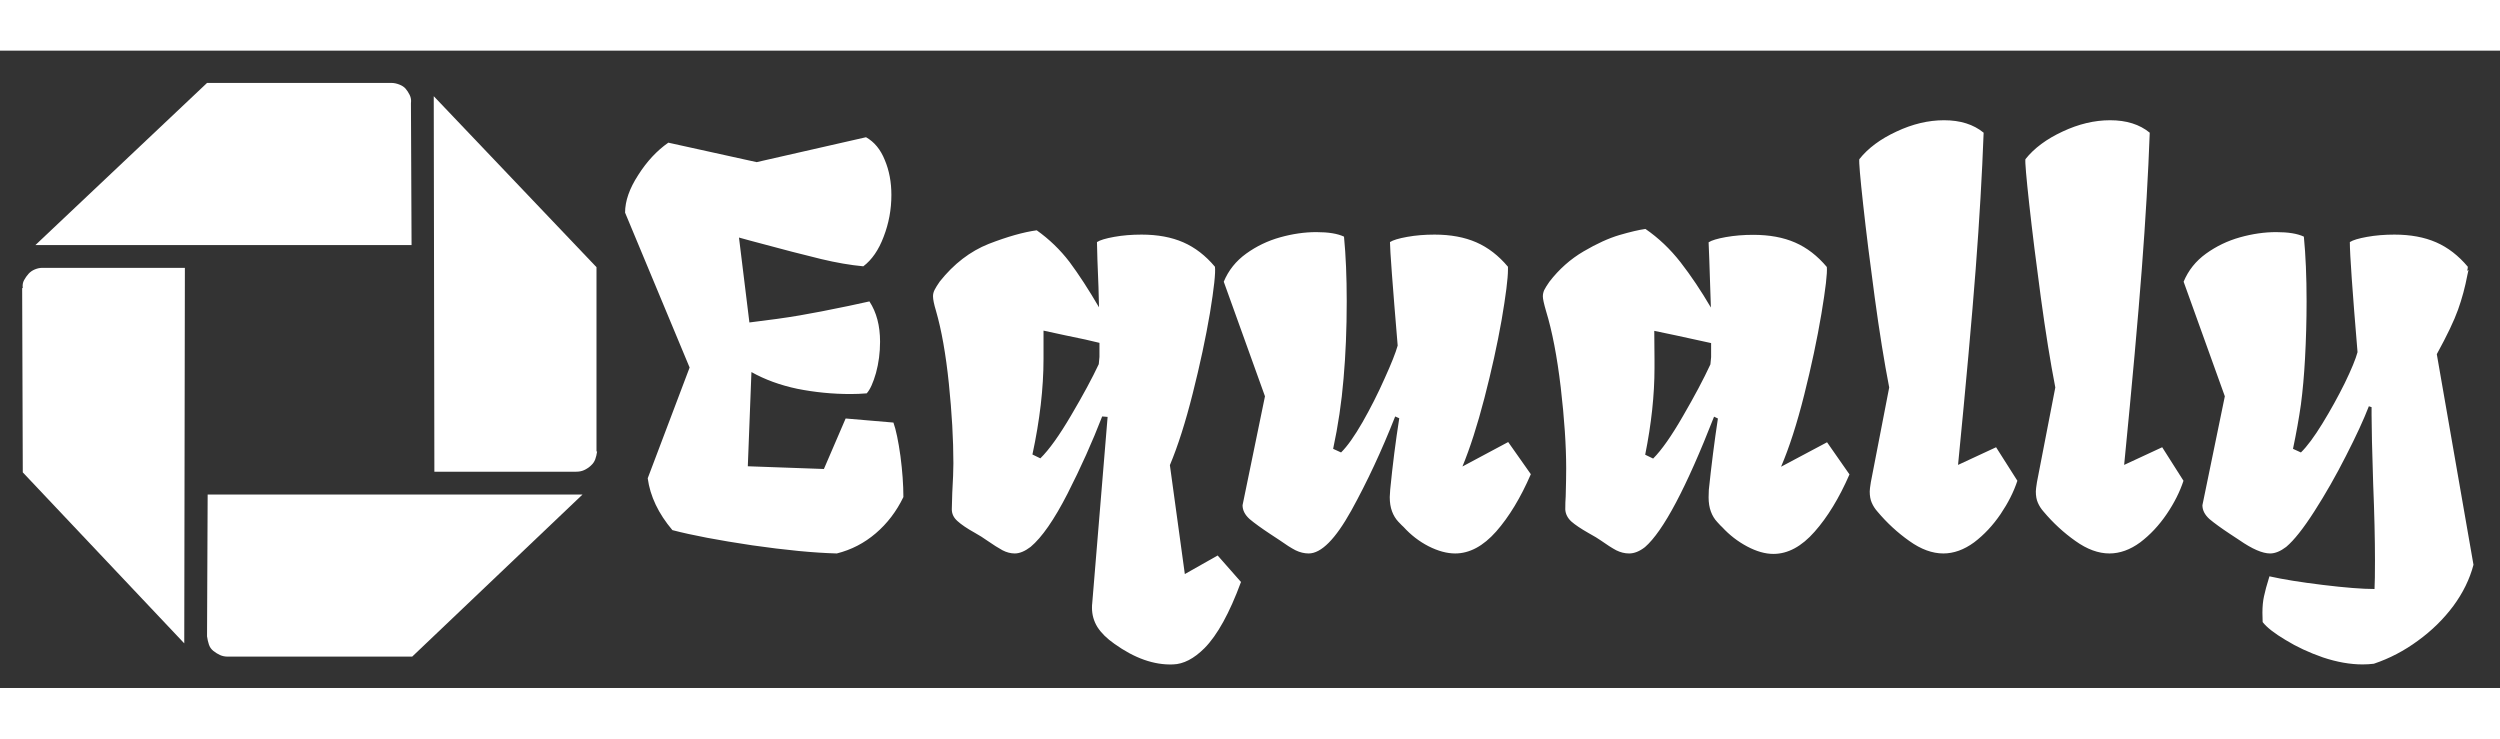 <?xml version="1.0" encoding="utf-8"?>
<svg id="master-artboard" viewBox="0 0 1492.118 380.394" version="1.1" xmlns="http://www.w3.org/2000/svg" x="0px" y="0px" style="enable-background:new 0 0 1400 980;" width="176" height="52"><rect x="0" y="0" width="1492.118" height="380.394" fill="#333333" stroke="none"/><defs><style id="ee-google-fonts">@import url(https://fonts.googleapis.com/css?family=Fruktur:400);</style></defs><rect id="ee-background" x="0" y="0" width="1492.118" height="380.394" style="fill: white; fill-opacity: 0; pointer-events: none;"/>


<g transform="matrix(14.299, 0, 0, 14.299, 13.211, 18.872)"><title>Chase icon</title><path d="m8.59 23.974q-0.185 0-0.33-0.066-0.145-0.066-0.278-0.172-0.132-0.106-0.185-0.264-0.053-0.159-0.079-0.344l0.026-5.921h15.648l-7.11 6.766h-7.718zm15.41-8.564q-0.026 0.185-0.079 0.33-0.053 0.145-0.185 0.264-0.132 0.119-0.278 0.185-0.145 0.066-0.33 0.066h-5.921l-0.026-15.674 6.793 7.137v7.692zm-8.59-15.383q0.159 0 0.33 0.066t0.264 0.172q0.093 0.106 0.172 0.264 0.079 0.159 0.053 0.344l0.026 5.921h-15.7l7.163-6.766h7.665zm-15.383 8.564q-0.026-0.185 0.053-0.33 0.079-0.145 0.185-0.264 0.106-0.119 0.264-0.185 0.159-0.066 0.317-0.066h5.947l-0.026 15.674-6.74-7.137-0.026-7.692z" style="fill: rgb(255, 255, 255);"/></g><path d="M 583.486 260.519 C 583.853 260.726 584.13 261.062 584.316 261.529 C 584.51 261.989 584.606 262.502 584.606 263.069 C 584.606 263.709 584.493 264.322 584.266 264.909 C 584.046 265.496 583.746 265.932 583.366 266.219 C 582.793 266.166 582.173 266.059 581.506 265.899 C 580.833 265.739 579.793 265.469 578.386 265.089 L 577.876 264.949 L 578.336 268.699 C 579.223 268.592 579.96 268.489 580.546 268.389 C 581.133 268.289 581.856 268.149 582.716 267.969 C 582.736 267.962 583.043 267.896 583.636 267.769 C 583.95 268.249 584.106 268.842 584.106 269.549 C 584.106 270.029 584.046 270.489 583.926 270.929 C 583.8 271.369 583.663 271.669 583.516 271.829 C 583.276 271.849 583.04 271.859 582.806 271.859 C 582.006 271.859 581.223 271.782 580.456 271.629 C 579.696 271.469 579.02 271.222 578.426 270.889 L 578.266 275.049 L 581.626 275.169 L 582.586 272.939 L 584.696 273.119 C 584.81 273.439 584.913 273.932 585.006 274.599 C 585.093 275.266 585.136 275.869 585.136 276.409 C 584.83 277.042 584.423 277.576 583.916 278.009 C 583.41 278.442 582.836 278.739 582.196 278.899 C 581.183 278.872 579.936 278.752 578.456 278.539 C 576.976 278.319 575.803 278.096 574.936 277.869 C 574.316 277.136 573.953 276.372 573.846 275.579 L 575.696 270.689 L 572.846 263.849 C 572.846 263.336 573.04 262.782 573.426 262.189 C 573.806 261.589 574.25 261.112 574.756 260.759 L 578.656 261.619 L 583.486 260.519 ZM 597.564 279.809 L 599.014 278.989 L 600.044 280.159 C 599.537 281.532 599.001 282.506 598.434 283.079 C 597.967 283.546 597.504 283.786 597.044 283.799 C 596.211 283.832 595.347 283.529 594.454 282.889 C 594.121 282.656 593.871 282.409 593.704 282.149 C 593.544 281.889 593.464 281.606 593.464 281.299 C 593.464 281.212 593.467 281.149 593.474 281.109 L 594.154 272.869 L 593.914 272.849 C 593.481 273.969 592.971 275.106 592.384 276.259 C 591.797 277.406 591.254 278.189 590.754 278.609 C 590.501 278.802 590.267 278.899 590.054 278.899 C 589.874 278.899 589.694 278.852 589.514 278.759 C 589.341 278.666 589.104 278.516 588.804 278.309 C 588.677 278.216 588.507 278.109 588.294 277.989 C 587.947 277.796 587.691 277.622 587.524 277.469 C 587.357 277.322 587.274 277.149 587.274 276.949 L 587.294 276.229 C 587.327 275.656 587.344 275.219 587.344 274.919 C 587.344 273.866 587.277 272.692 587.144 271.399 C 587.011 270.106 586.821 269.032 586.574 268.179 C 586.487 267.892 586.444 267.679 586.444 267.539 C 586.444 267.446 586.467 267.352 586.514 267.259 C 586.561 267.166 586.637 267.042 586.744 266.889 C 587.364 266.109 588.084 265.556 588.904 265.229 C 589.731 264.909 590.437 264.709 591.024 264.629 C 591.577 265.022 592.061 265.489 592.474 266.029 C 592.881 266.576 593.314 267.242 593.774 268.029 C 593.767 267.549 593.744 266.849 593.704 265.929 L 593.684 265.149 C 593.817 265.062 594.071 264.986 594.444 264.919 C 594.817 264.852 595.221 264.819 595.654 264.819 C 596.361 264.819 596.974 264.932 597.494 265.159 C 598.014 265.386 598.481 265.746 598.894 266.239 C 598.927 266.499 598.854 267.179 598.674 268.279 C 598.487 269.379 598.234 270.562 597.914 271.829 C 597.594 273.102 597.257 274.159 596.904 274.999 L 597.564 279.809 M 591.184 274.699 C 591.571 274.319 592.024 273.686 592.544 272.799 C 593.071 271.906 593.477 271.152 593.764 270.539 C 593.784 270.352 593.794 270.246 593.794 270.219 L 593.794 269.599 C 593.454 269.512 592.954 269.402 592.294 269.269 L 591.324 269.059 L 591.324 270.309 C 591.324 271.602 591.161 273.009 590.834 274.529 L 591.184 274.699 ZM 604.713 267.759 C 604.713 268.986 604.666 270.126 604.573 271.179 C 604.486 272.226 604.333 273.259 604.113 274.279 L 604.463 274.439 C 604.736 274.172 605.053 273.726 605.413 273.099 C 605.766 272.479 606.09 271.839 606.383 271.179 C 606.683 270.519 606.876 270.032 606.963 269.719 C 606.736 267.012 606.623 265.489 606.623 265.149 C 606.756 265.062 607.01 264.986 607.383 264.919 C 607.756 264.852 608.16 264.819 608.593 264.819 C 609.3 264.819 609.913 264.932 610.433 265.159 C 610.953 265.386 611.42 265.746 611.833 266.239 L 611.833 266.369 C 611.833 266.756 611.74 267.496 611.553 268.589 C 611.36 269.682 611.106 270.832 610.793 272.039 C 610.48 273.246 610.156 274.252 609.823 275.059 L 611.843 273.979 L 612.843 275.399 C 612.396 276.432 611.886 277.276 611.313 277.929 C 610.74 278.576 610.136 278.899 609.503 278.899 C 609.136 278.899 608.743 278.792 608.323 278.579 C 607.91 278.366 607.543 278.082 607.223 277.729 C 607.19 277.702 607.113 277.626 606.993 277.499 C 606.873 277.372 606.78 277.219 606.713 277.039 C 606.646 276.859 606.613 276.649 606.613 276.409 C 606.613 276.342 606.62 276.232 606.633 276.079 C 606.74 274.992 606.873 273.942 607.033 272.929 L 606.853 272.849 C 606.26 274.356 605.613 275.742 604.913 277.009 C 604.213 278.269 603.586 278.899 603.033 278.899 C 602.84 278.899 602.646 278.852 602.453 278.759 C 602.26 278.659 602.023 278.509 601.743 278.309 L 601.333 278.039 C 600.94 277.779 600.636 277.559 600.423 277.379 C 600.216 277.192 600.113 276.989 600.113 276.769 L 601.103 271.959 L 599.283 266.899 C 599.49 266.399 599.82 265.986 600.273 265.659 C 600.726 265.332 601.226 265.092 601.773 264.939 C 602.32 264.786 602.853 264.709 603.373 264.709 C 603.906 264.709 604.313 264.776 604.593 264.909 C 604.673 265.736 604.713 266.686 604.713 267.759 ZM 626.914 275.409 C 626.46 276.449 625.947 277.292 625.374 277.939 C 624.8 278.592 624.193 278.919 623.554 278.919 C 623.193 278.919 622.807 278.809 622.393 278.589 C 621.98 278.369 621.614 278.086 621.294 277.739 C 621.26 277.712 621.187 277.636 621.073 277.509 C 620.953 277.382 620.86 277.229 620.794 277.049 C 620.727 276.869 620.693 276.659 620.693 276.419 C 620.693 276.279 620.697 276.169 620.703 276.089 C 620.817 275.002 620.95 273.952 621.104 272.939 L 620.934 272.859 C 619.707 275.999 618.69 277.919 617.883 278.619 C 617.643 278.806 617.41 278.899 617.184 278.899 C 616.99 278.899 616.8 278.852 616.614 278.759 C 616.427 278.659 616.197 278.512 615.924 278.319 C 615.823 278.246 615.647 278.139 615.393 277.999 C 615.054 277.806 614.8 277.636 614.633 277.489 C 614.467 277.336 614.377 277.159 614.364 276.959 C 614.364 276.739 614.37 276.542 614.383 276.369 C 614.397 275.869 614.404 275.462 614.404 275.149 C 614.404 274.129 614.323 272.936 614.164 271.569 C 614.003 270.209 613.787 269.082 613.513 268.189 C 613.42 267.869 613.374 267.656 613.374 267.549 C 613.374 267.456 613.393 267.362 613.434 267.269 C 613.48 267.176 613.557 267.052 613.664 266.899 C 614.09 266.346 614.594 265.899 615.174 265.559 C 615.753 265.219 616.28 264.979 616.753 264.839 C 617.234 264.699 617.617 264.609 617.904 264.569 C 618.477 264.962 618.994 265.452 619.453 266.039 C 619.914 266.632 620.36 267.299 620.794 268.039 C 620.78 267.566 620.757 266.866 620.724 265.939 L 620.693 265.159 C 620.827 265.072 621.08 264.996 621.453 264.929 C 621.833 264.862 622.237 264.829 622.664 264.829 C 623.377 264.829 623.994 264.942 624.513 265.169 C 625.034 265.396 625.5 265.756 625.914 266.249 C 625.94 266.516 625.86 267.206 625.674 268.319 C 625.487 269.432 625.234 270.626 624.914 271.899 C 624.594 273.172 624.253 274.229 623.893 275.069 L 625.924 273.989 L 626.914 275.409 M 618.244 274.709 C 618.617 274.336 619.057 273.709 619.563 272.829 C 620.07 271.956 620.474 271.196 620.773 270.549 C 620.794 270.362 620.804 270.256 620.804 270.229 L 620.804 269.609 C 620.364 269.509 619.86 269.399 619.294 269.279 L 618.294 269.069 L 618.304 270.329 L 618.304 270.709 C 618.304 271.896 618.167 273.172 617.893 274.539 L 618.244 274.709 ZM 628.148 277.049 C 628.041 276.929 627.958 276.799 627.898 276.659 C 627.838 276.526 627.808 276.359 627.808 276.159 C 627.808 276.092 627.824 275.956 627.858 275.749 L 628.668 271.569 C 628.448 270.436 628.234 269.109 628.028 267.589 C 627.821 266.069 627.651 264.702 627.518 263.489 C 627.384 262.276 627.328 261.609 627.348 261.489 C 627.734 261.002 628.281 260.596 628.988 260.269 C 629.694 259.936 630.394 259.769 631.088 259.769 C 631.808 259.769 632.391 259.952 632.838 260.319 C 632.771 262.146 632.654 264.149 632.488 266.329 C 632.321 268.509 632.061 271.396 631.708 274.989 L 633.388 274.209 L 634.328 275.689 C 634.168 276.176 633.921 276.666 633.588 277.159 C 633.248 277.659 632.858 278.076 632.418 278.409 C 631.971 278.736 631.518 278.899 631.058 278.899 C 630.571 278.899 630.071 278.716 629.558 278.349 C 629.038 277.982 628.568 277.549 628.148 277.049 ZM 635.483 277.049 C 635.377 276.929 635.293 276.799 635.233 276.659 C 635.173 276.526 635.143 276.359 635.143 276.159 C 635.143 276.092 635.16 275.956 635.193 275.749 L 636.003 271.569 C 635.783 270.436 635.57 269.109 635.363 267.589 C 635.157 266.069 634.987 264.702 634.853 263.489 C 634.72 262.276 634.663 261.609 634.683 261.489 C 635.07 261.002 635.617 260.596 636.323 260.269 C 637.03 259.936 637.73 259.769 638.423 259.769 C 639.143 259.769 639.727 259.952 640.173 260.319 C 640.107 262.146 639.99 264.149 639.823 266.329 C 639.657 268.509 639.397 271.396 639.043 274.989 L 640.723 274.209 L 641.663 275.689 C 641.503 276.176 641.257 276.666 640.923 277.159 C 640.583 277.659 640.193 278.076 639.753 278.409 C 639.307 278.736 638.853 278.899 638.393 278.899 C 637.907 278.899 637.407 278.716 636.893 278.349 C 636.373 277.982 635.903 277.549 635.483 277.049 ZM 654.249 266.379 L 654.199 266.609 C 654.099 267.136 653.963 267.642 653.789 268.129 C 653.616 268.616 653.303 269.272 652.849 270.099 L 654.469 279.399 C 654.303 280.032 654.006 280.639 653.579 281.219 C 653.146 281.799 652.626 282.309 652.019 282.749 C 651.413 283.196 650.763 283.536 650.069 283.769 C 649.909 283.789 649.743 283.799 649.569 283.799 C 649.023 283.799 648.439 283.696 647.819 283.489 C 647.206 283.276 646.656 283.019 646.169 282.719 C 645.676 282.426 645.339 282.162 645.159 281.929 C 645.153 281.829 645.149 281.692 645.149 281.519 C 645.149 281.239 645.173 280.996 645.219 280.789 C 645.259 280.589 645.339 280.296 645.459 279.909 C 646.046 280.042 646.833 280.169 647.819 280.289 C 648.806 280.409 649.566 280.469 650.099 280.469 C 650.113 280.216 650.119 279.796 650.119 279.209 C 650.119 278.276 650.093 277.142 650.039 275.809 C 649.993 274.356 649.969 273.349 649.969 272.789 L 649.969 272.439 L 649.849 272.399 C 649.623 272.986 649.286 273.716 648.839 274.589 C 648.399 275.456 647.936 276.269 647.449 277.029 C 646.963 277.789 646.546 278.316 646.199 278.609 C 645.946 278.802 645.709 278.899 645.489 278.899 C 645.149 278.899 644.696 278.702 644.129 278.309 L 643.719 278.039 C 643.326 277.779 643.023 277.559 642.809 277.379 C 642.603 277.192 642.499 276.989 642.499 276.769 L 643.489 271.959 L 641.669 266.899 C 641.876 266.399 642.206 265.986 642.659 265.659 C 643.113 265.332 643.613 265.092 644.159 264.939 C 644.706 264.786 645.239 264.709 645.759 264.709 C 646.293 264.709 646.699 264.776 646.979 264.909 C 647.059 265.736 647.099 266.686 647.099 267.759 C 647.099 268.606 647.076 269.456 647.029 270.309 C 646.989 271.036 646.929 271.706 646.849 272.319 C 646.763 272.926 646.646 273.579 646.499 274.279 L 646.849 274.439 C 647.123 274.172 647.439 273.746 647.799 273.159 C 648.159 272.572 648.489 271.976 648.789 271.369 C 649.083 270.762 649.269 270.309 649.349 270.009 C 649.123 267.309 649.009 265.689 649.009 265.149 C 649.143 265.062 649.396 264.986 649.769 264.919 C 650.143 264.852 650.546 264.819 650.979 264.819 C 651.686 264.819 652.299 264.932 652.819 265.159 C 653.339 265.386 653.806 265.746 654.219 266.239 C 654.219 266.292 654.209 266.352 654.189 266.419 L 654.249 266.379 Z" transform="matrix(13.516, 0, 0, 13.516, -7369.513, -3469.5)" style="fill: rgb(255, 255, 255); white-space: pre; color: rgb(51, 51, 51);"/></svg>
